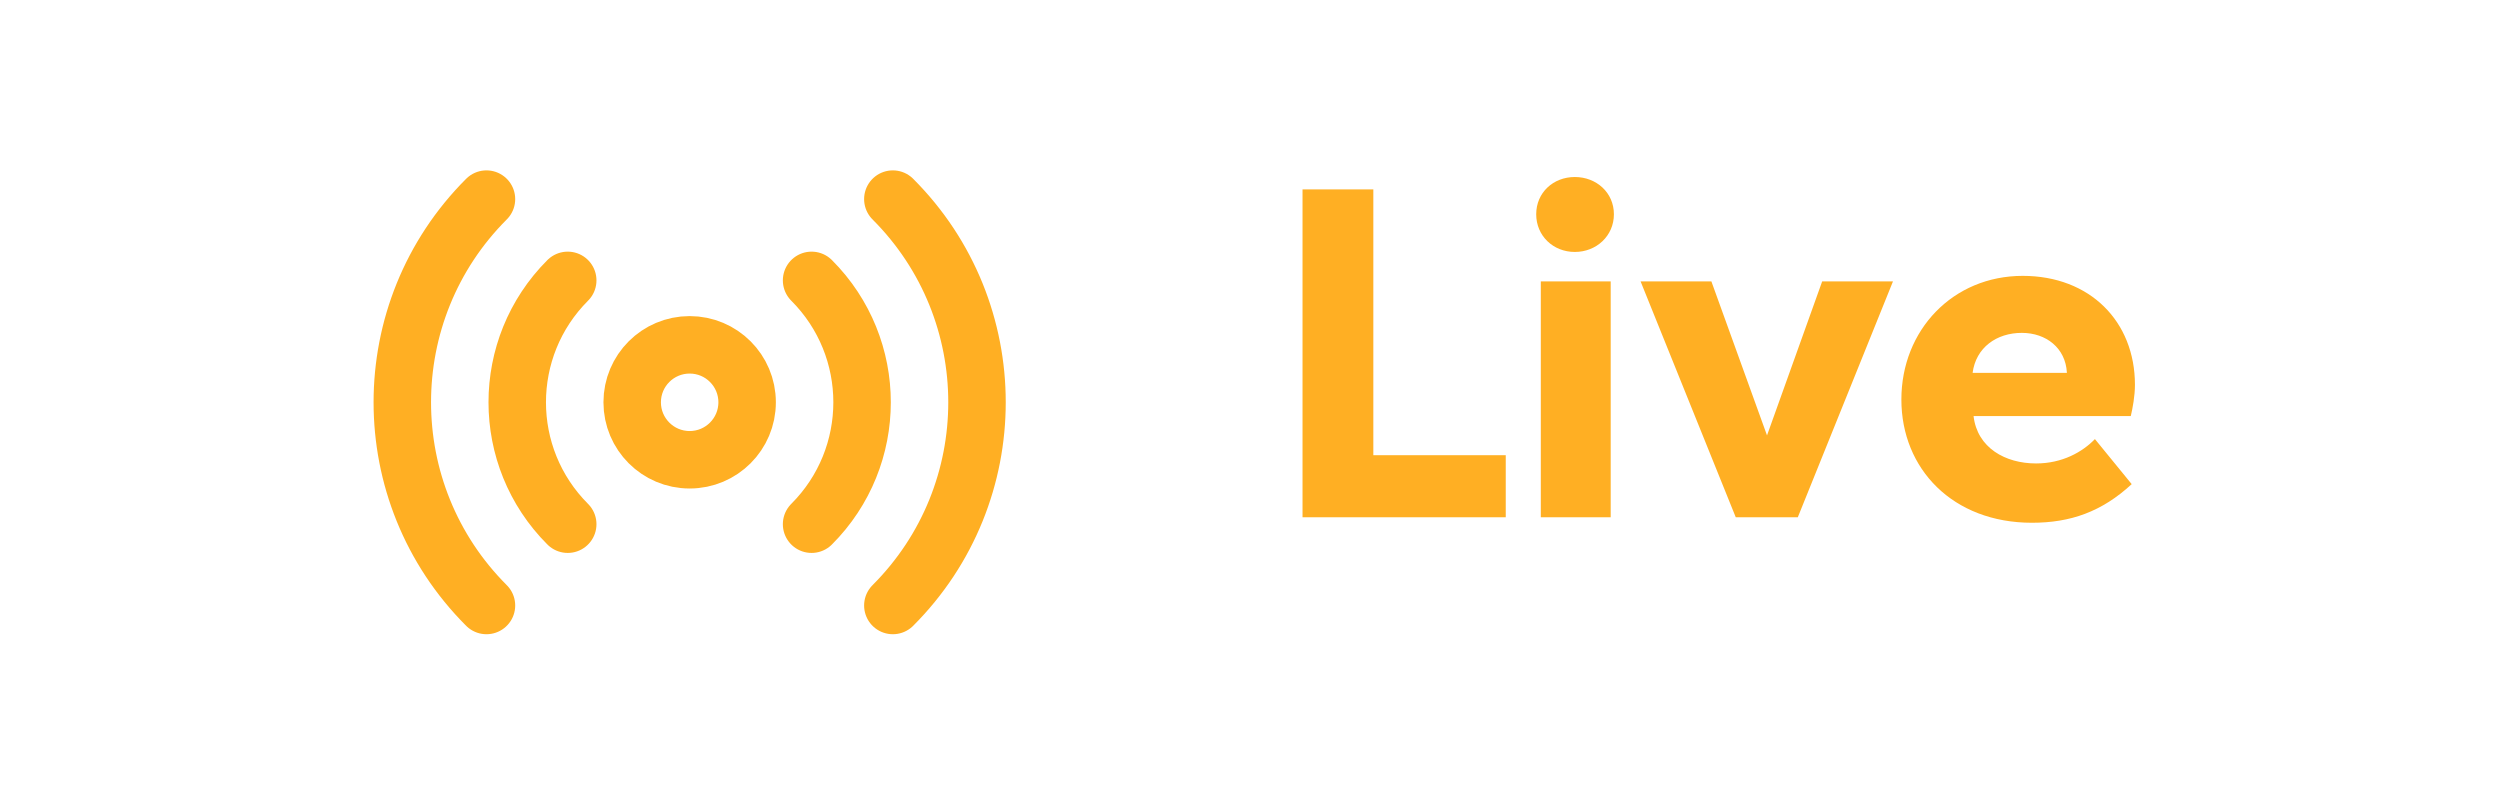 <svg width="87" height="28" viewBox="0 0 87 28" fill="none" xmlns="http://www.w3.org/2000/svg">
  <path d="M28.243 9.757C30.586 12.1 30.586 15.899 28.243 18.242M19.757 18.242C17.414 15.899 17.414 12.1 19.757 9.757M16.929 21.071C13.024 17.166 13.024 10.834 16.929 6.929M31.071 6.929C34.976 10.834 34.976 17.166 31.071 21.071M26 14C26 15.104 25.105 16 24 16C22.895 16 22 15.104 22 14C22 12.895 22.895 12 24 12C25.105 12 26 12.895 26 14Z" stroke="#FFAF23" stroke-width="2" stroke-linecap="round" stroke-linejoin="round"/>
  <path d="M45.328 18H52.4V15.84H47.792V6.592H45.328V18ZM53.62 9.792V18H56.052V9.792H53.62ZM53.46 7.456C53.46 8.208 54.052 8.768 54.804 8.768C55.556 8.768 56.164 8.208 56.164 7.456C56.164 6.704 55.556 6.16 54.804 6.16C54.052 6.16 53.46 6.704 53.46 7.456ZM57.092 9.792L60.404 18H62.564L65.876 9.792H63.412L61.492 15.152L59.556 9.792H57.092ZM66.168 13.904C66.168 16.32 67.96 18.192 70.712 18.192C72.055 18.192 73.144 17.808 74.183 16.848L72.903 15.28C72.472 15.728 71.767 16.128 70.856 16.128C69.784 16.128 68.808 15.584 68.68 14.48H74.151C74.216 14.208 74.296 13.776 74.296 13.392C74.296 11.184 72.728 9.6 70.391 9.6C67.96 9.6 66.168 11.488 66.168 13.904ZM70.359 11.584C71.207 11.584 71.879 12.112 71.927 12.96V12.976H68.647C68.76 12.096 69.48 11.584 70.359 11.584Z" fill="#FFAF23"/>
</svg>
